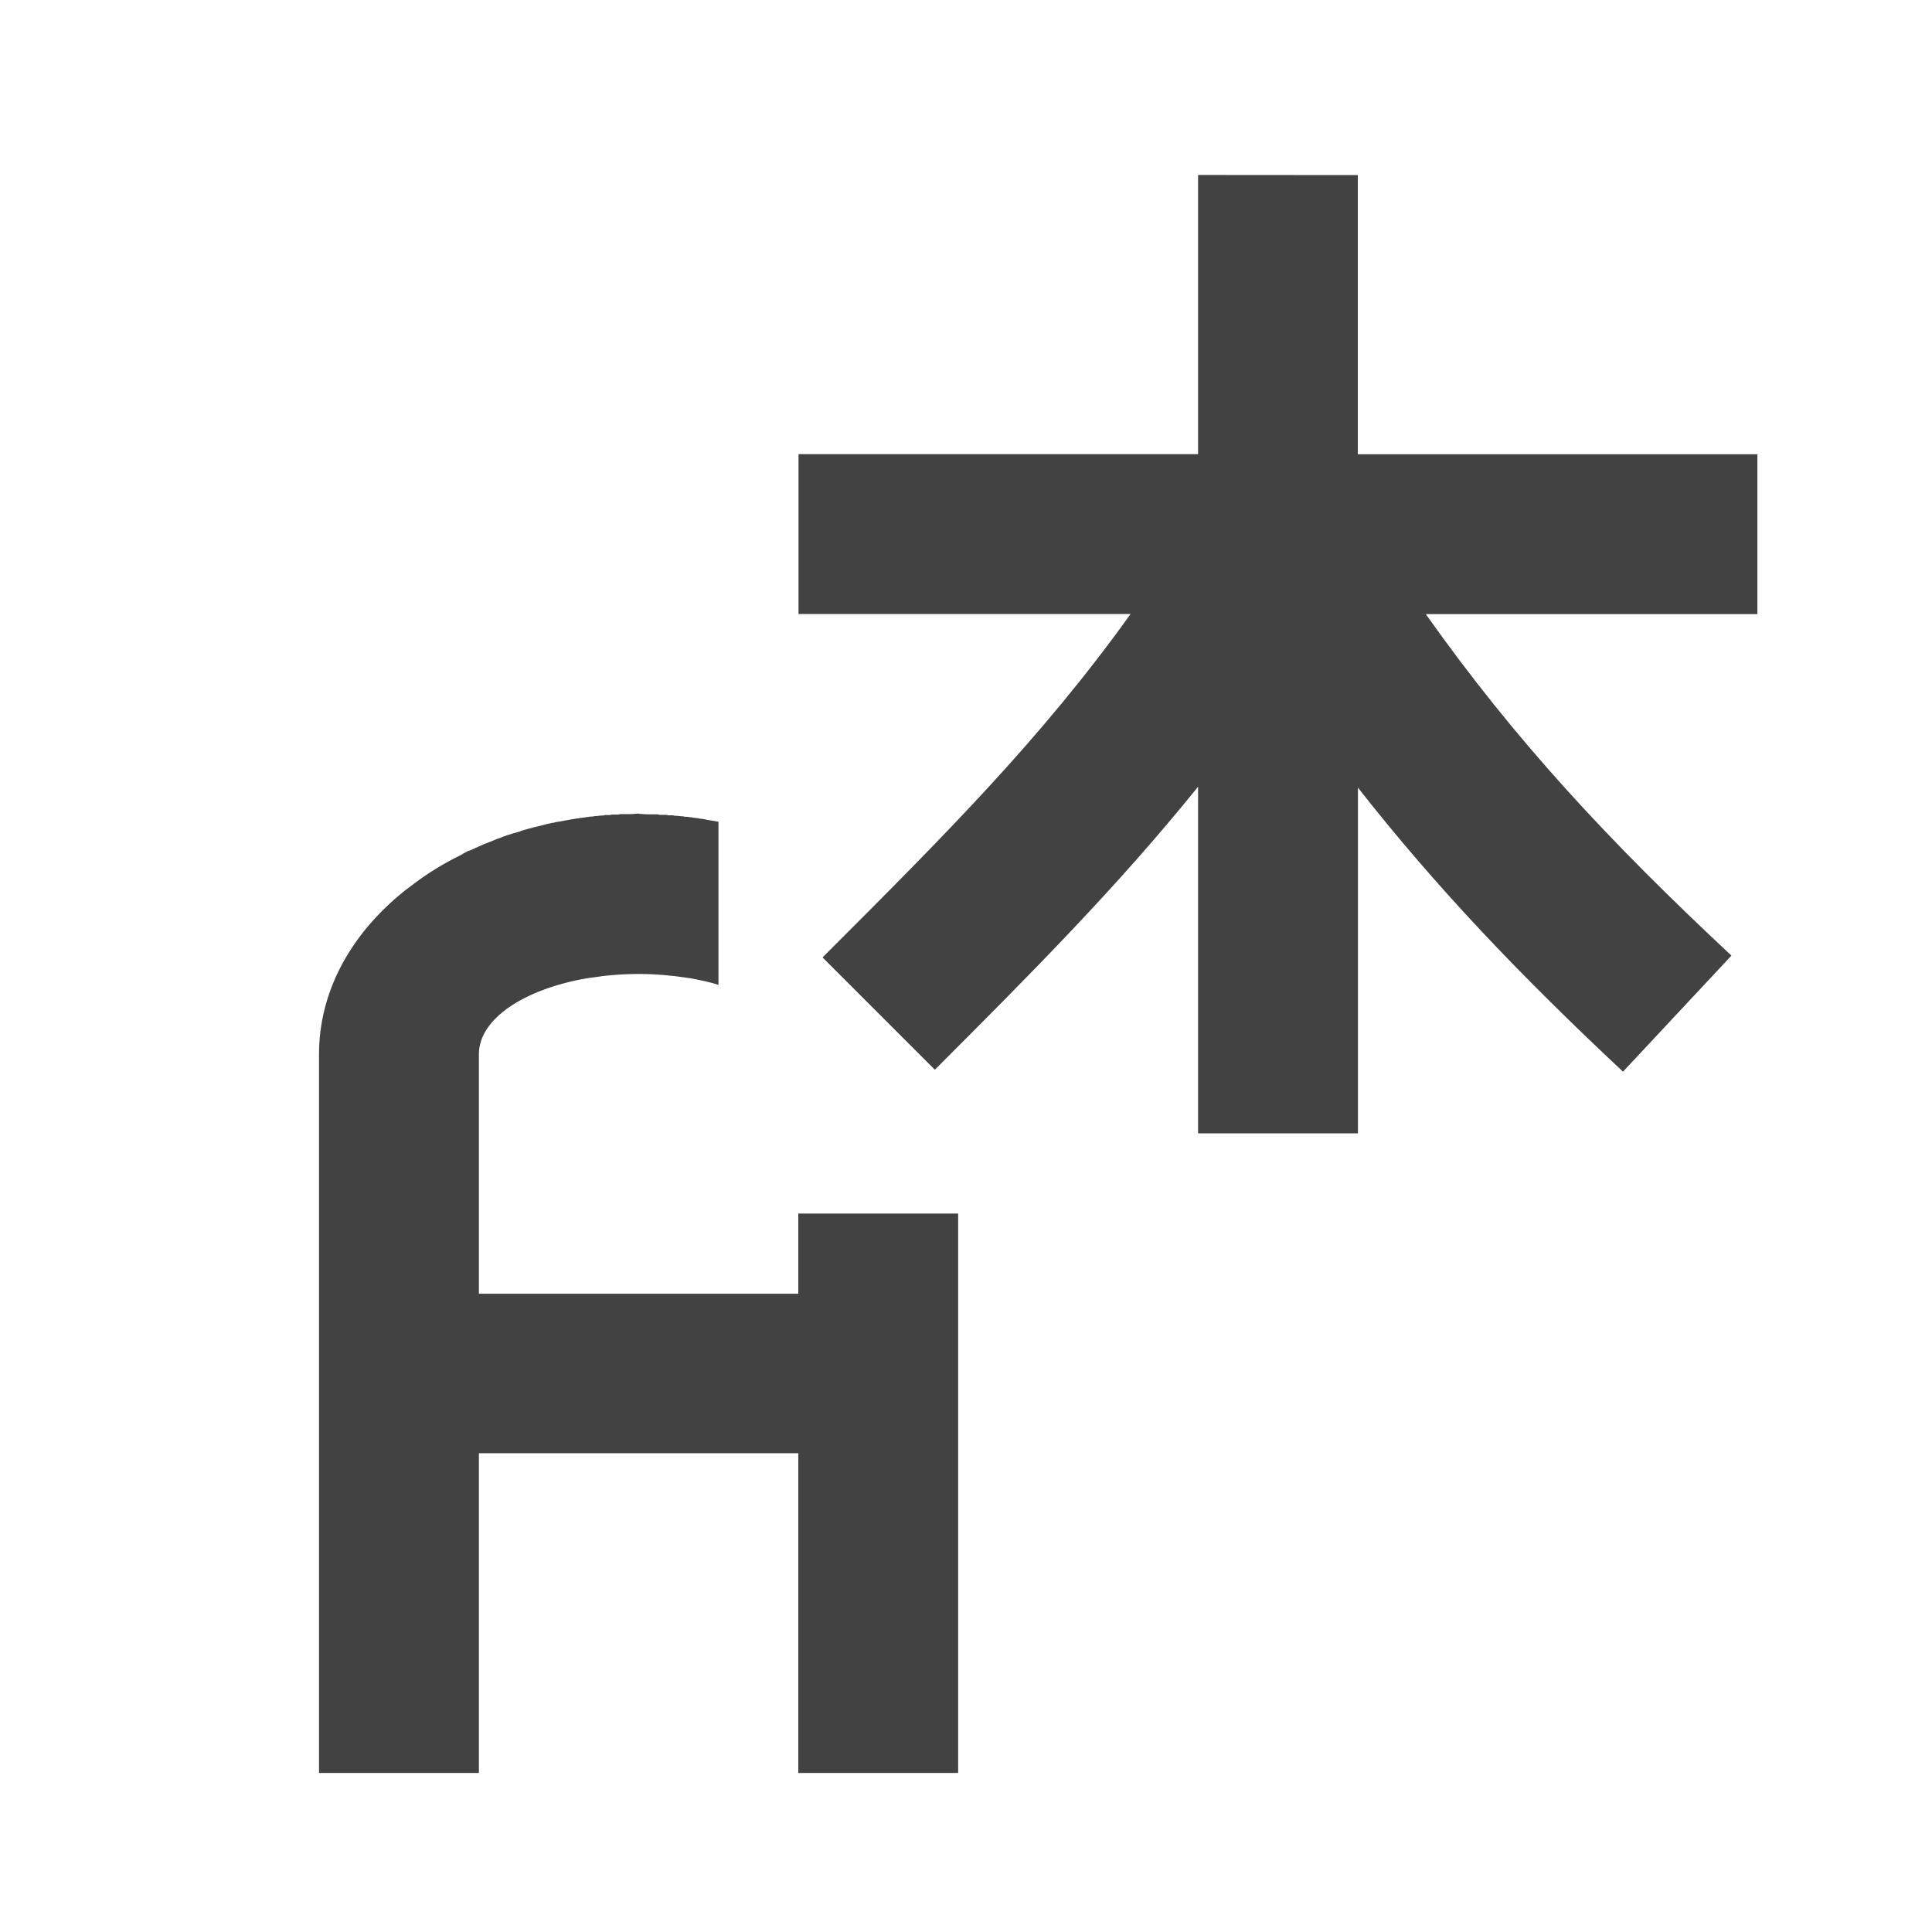 <svg height="16" viewBox="0 0 16 16" width="16" xmlns="http://www.w3.org/2000/svg"><g fill="#424242"><path d="m5.293 6.738c-.023 0-.047.004-.074.004-.008 0-.016 0-.02 0-.02 0-.035 0-.051 0-.008 0-.016 0-.027.004-.012 0-.027 0-.043 0-.008 0-.02 0-.027.004-.016 0-.027 0-.043 0-.008.004-.02.004-.027.004-.016 0-.027.004-.043.004-.008 0-.016 0-.027.004-.012 0-.027 0-.039.004-.012 0-.02 0-.027.004-.016 0-.027.004-.043.004-.008.004-.02.004-.027.004-.012.004-.027.004-.043.008-.008 0-.016.004-.023.004-.016.004-.031.004-.043.008-.008 0-.016.004-.023.004-.016.004-.031.004-.047.008-.008.004-.012.004-.02.004-.02.004-.035.008-.055.012-.004.004-.008.004-.012.004-.066.016-.129.031-.195.051 0 0-.004 0-.004.004-.02.004-.039.012-.059.016-.004 0-.008.004-.012.004-.016.004-.035.012-.051.016-.004.004-.008.004-.012.004-.016.008-.031.012-.051.02-.004 0-.008.004-.012.004-.016.008-.031.012-.047.02-.004 0-.008.004-.012.004-.016.008-.035.012-.051.02-.004.004-.008.004-.008.004-.02.008-.035.016-.051.023-.004 0-.008 0-.008.004-.02.008-.035.016-.055.023h-.004c-.02.012-.039.02-.055.031-.152.074-.297.164-.422.262-.016.012-.031.023-.047.035-.016.012-.031.027-.047.039-.414.348-.664.809-.664 1.316v5.953h1.324v-2.648h2.645v2.648h1.324v-4.633h-1.324v.664h-2.645v-1.984c0-.293.375-.539.898-.629.012 0 .02-.004.031-.004.125-.02.258-.031.395-.031s.27.012.395.031c.008 0 .02.004.031.004.082.016.16.031.234.055v-1.352c-.004 0-.004 0-.008 0-.008 0-.016-.004-.023-.004-.016-.004-.031-.004-.047-.008-.008 0-.016-.004-.023-.004-.012-.004-.027-.004-.043-.008-.008 0-.016 0-.023-.004-.016 0-.027-.004-.043-.004-.008-.004-.02-.004-.027-.004-.016-.004-.027-.004-.043-.004-.008-.004-.016-.004-.027-.004s-.027-.004-.039-.004-.02 0-.031-.004c-.012 0-.027 0-.039 0-.012-.004-.02-.004-.031-.004-.012 0-.027 0-.043 0-.008-.004-.016-.004-.027-.004-.016 0-.031 0-.047 0-.008 0-.016 0-.023 0-.023 0-.047-.004-.07-.004zm0 0"/><path d="m9.922 1.449v2.312h-3.309v1.324h2.75c-.742 1.035-1.531 1.824-2.551 2.844l.93.93c.809-.809 1.516-1.52 2.18-2.344v2.871h1.324v-2.863c.652.832 1.359 1.57 2.195 2.352l.898-.961c-1.02-.953-1.793-1.785-2.531-2.828h2.746v-1.324h-3.309v-2.312zm0 0"/></g></svg>